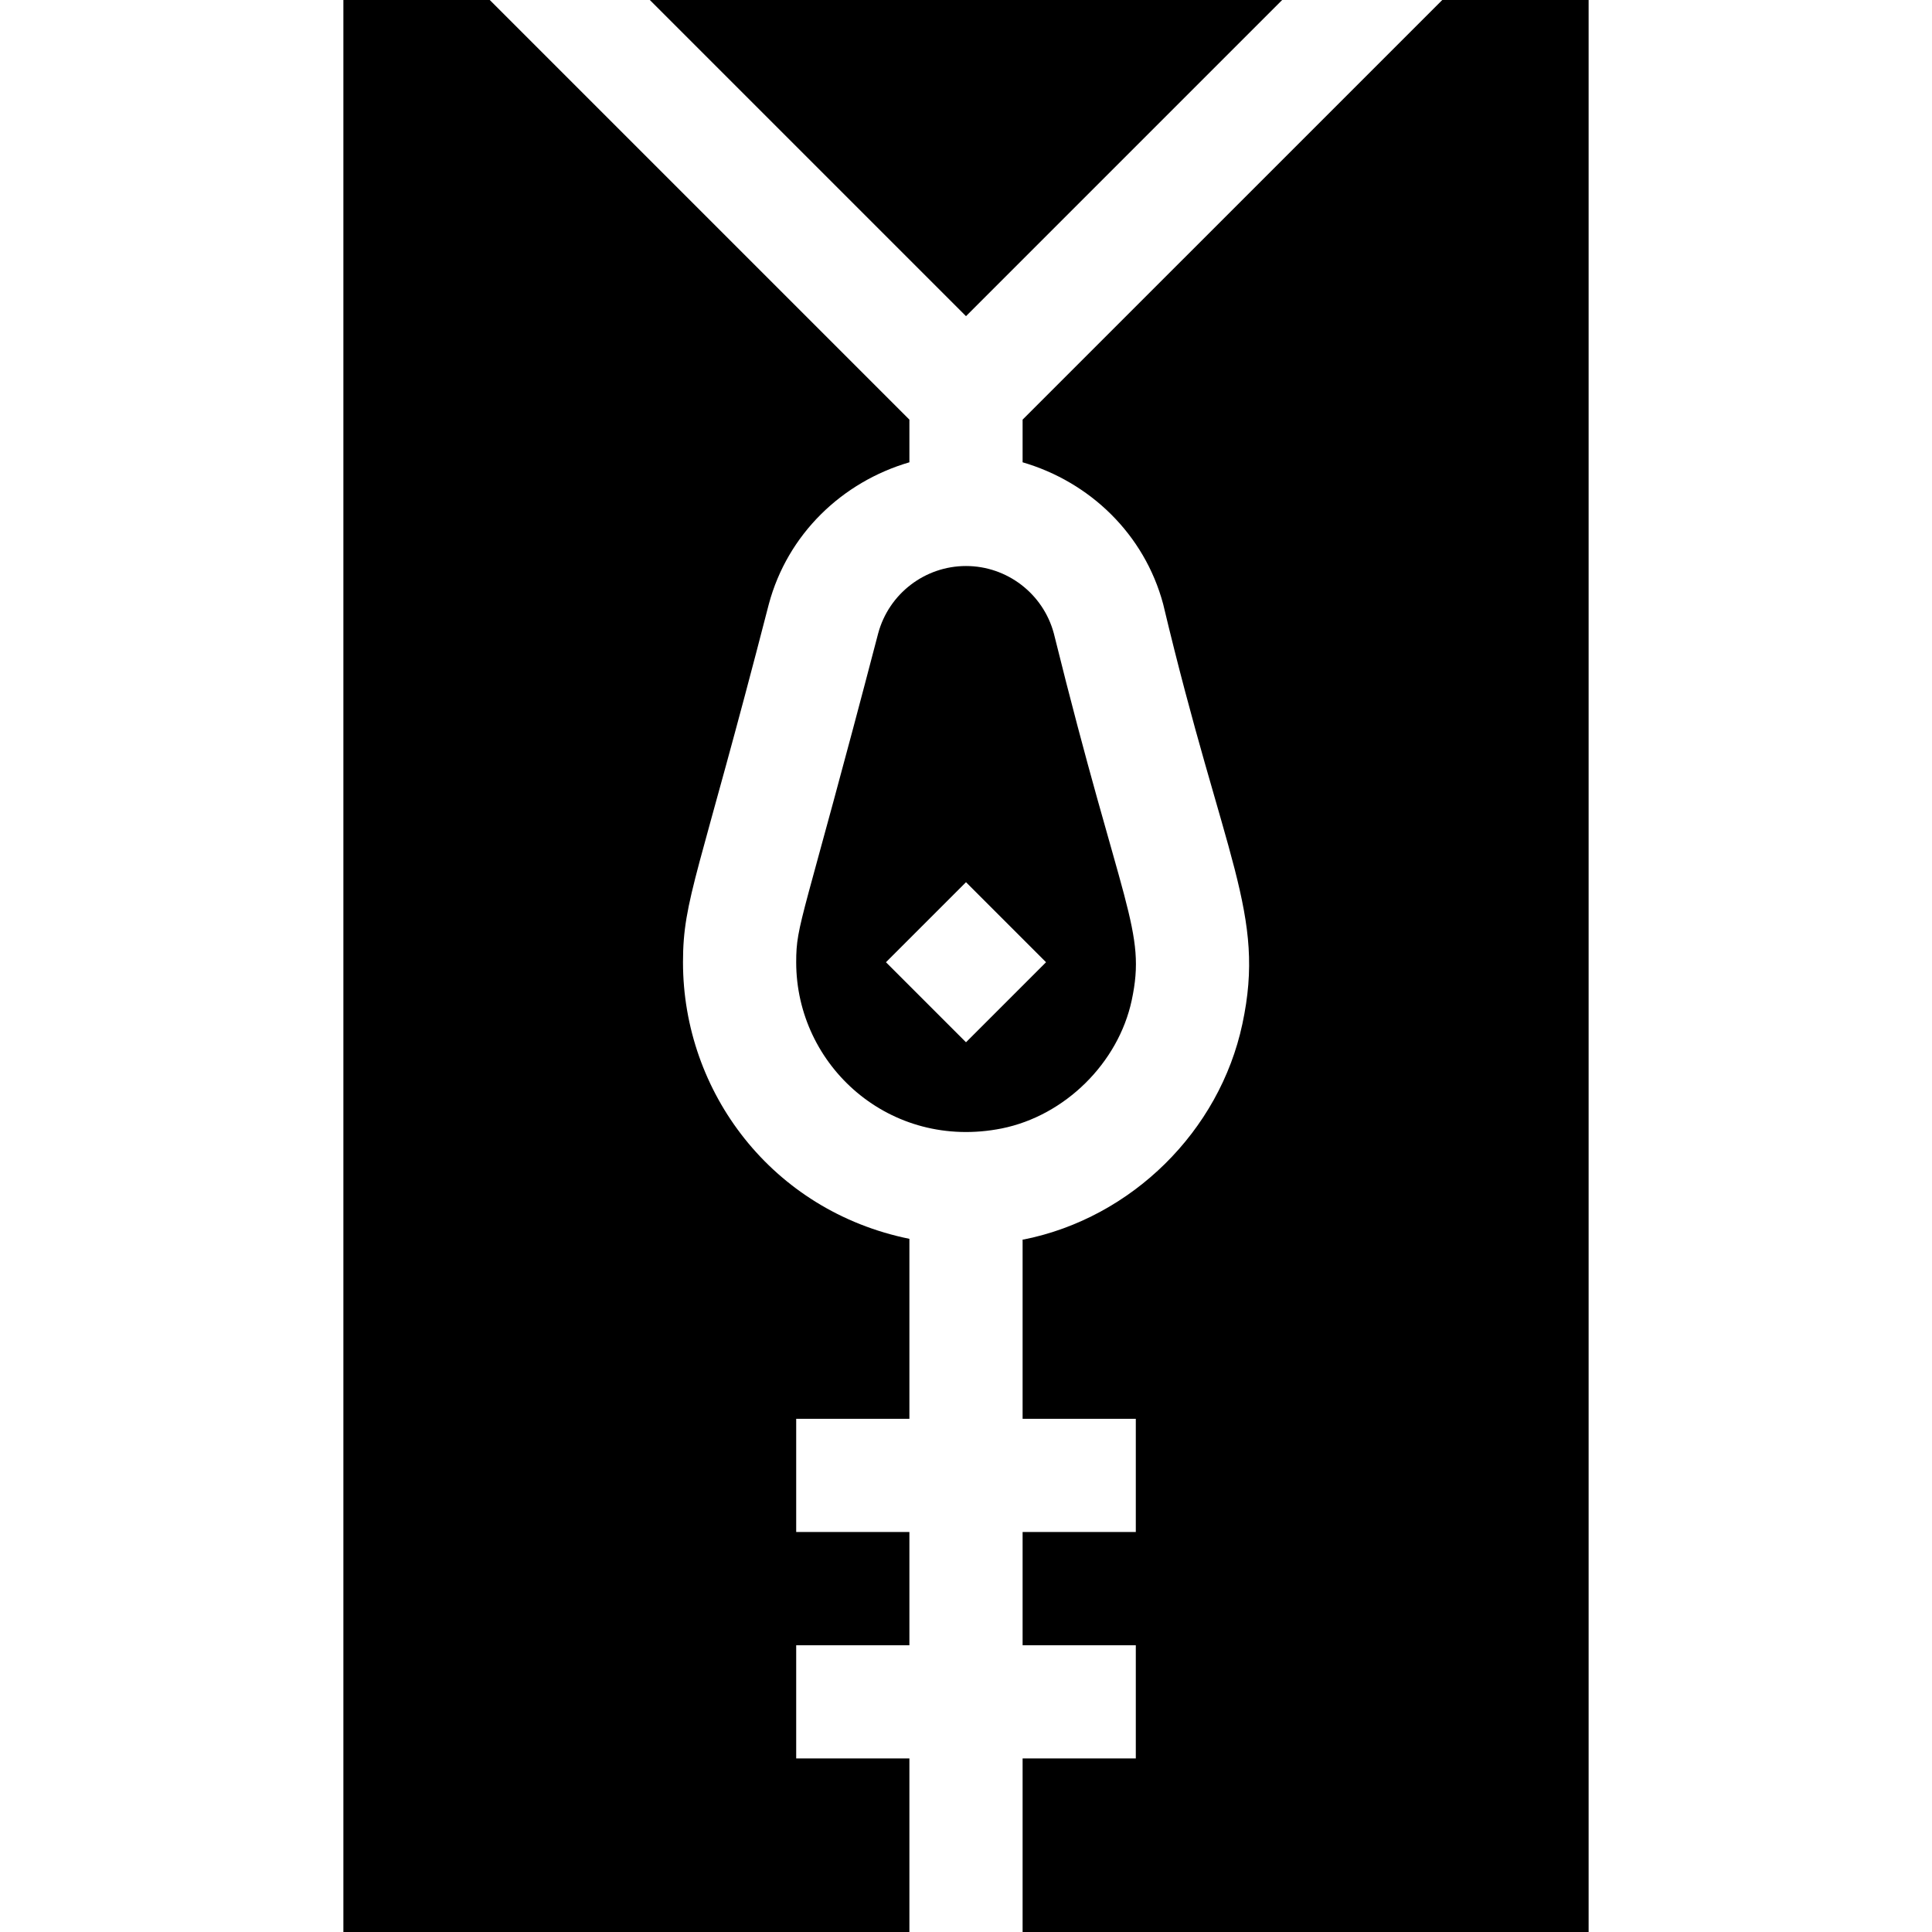 <svg id="Capa_1" enable-background="new 0 0 512 512" height="512" viewBox="0 0 512 512" width="512" xmlns="http://www.w3.org/2000/svg"><g><path d="m299.916 265.093c3.951-18.547-2.482-23.85-20.64-97.236-2.827-10.518-12.392-17.857-23.276-17.857s-20.449 7.339-23.276 17.856c-20.117 77.022-21.724 76.72-21.724 87.144 0 27.482 24.866 49.951 54.478 44.048 16.728-3.369 30.878-17.329 34.438-33.955zm-43.916 11.118-21.211-21.211 21.211-21.211 21.211 21.211z"/><path d="m339.789 0h-167.578l83.789 83.789z"/><path d="m181 255c0-16.798 4.162-22.763 22.749-94.907 4.979-18.576 19.455-32.384 37.251-37.581v-11.301l-111.211-111.211h-38.789v512h150v-46h-30v-30h30v-30h-30v-30h30v-47.697c-36.438-7.42-60-38.899-60-73.303z"/><path d="m271 111.211v11.301c17.796 5.197 32.272 19.005 37.251 37.581 16.208 68.145 27.279 81.891 20.991 111.27-6.05 28.403-29.312 51.357-57.861 57.1-.126.026-.253.013-.381.038v47.499h30v30h-30v30h30v30h-30v46h150v-512h-38.789z"/></g></svg>
